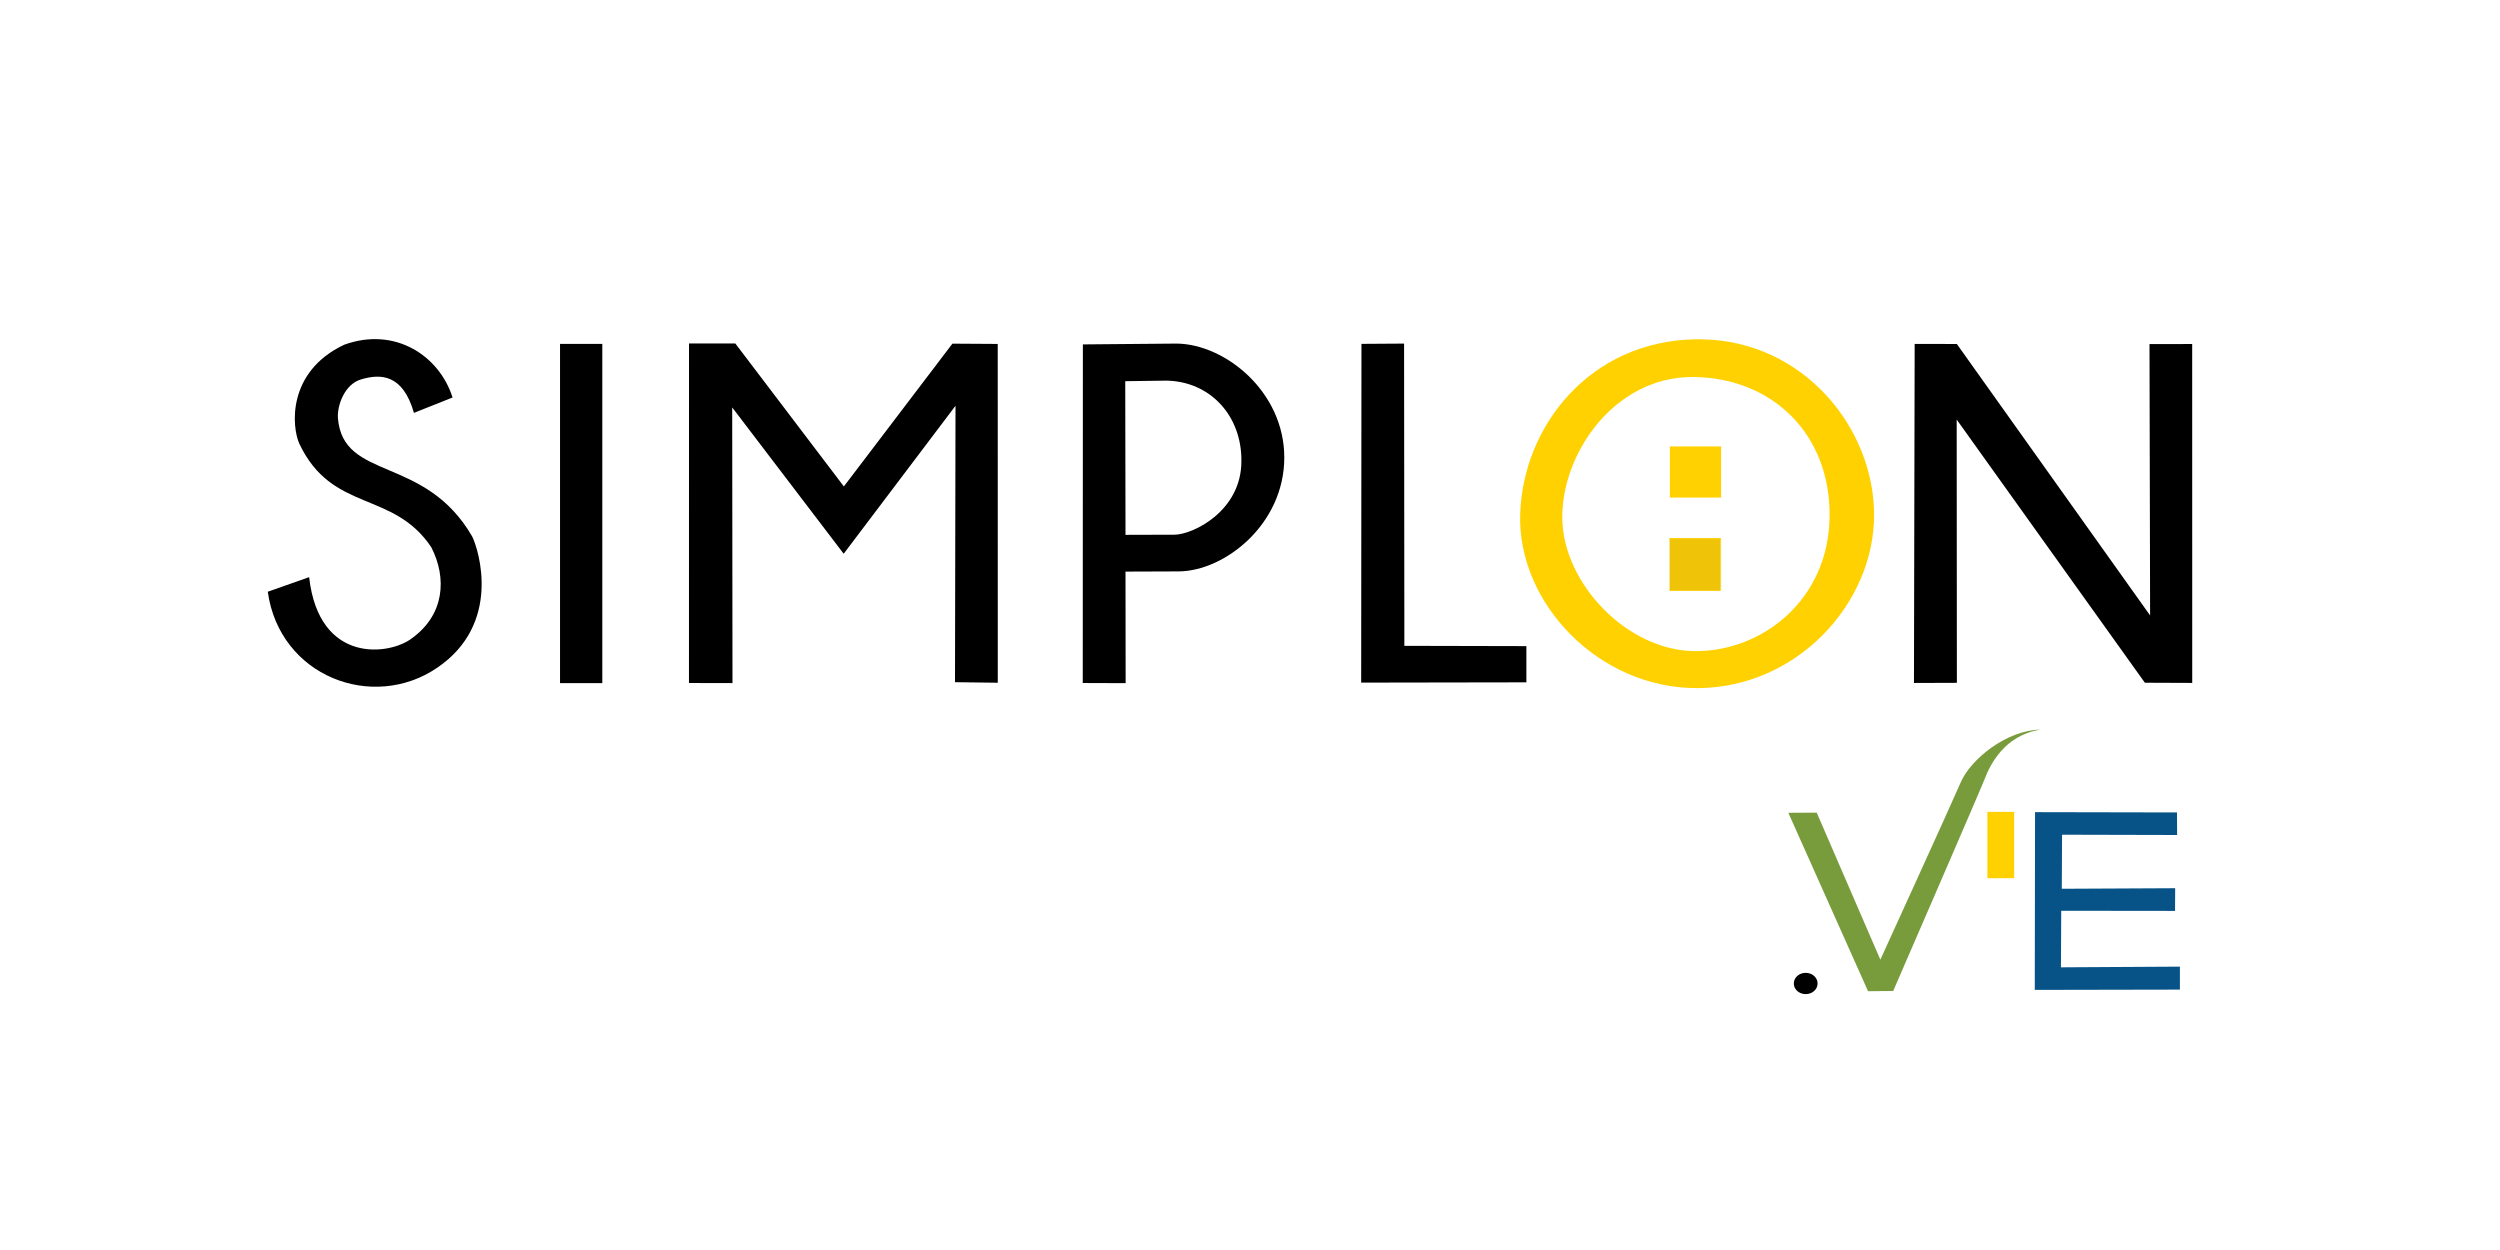 <?xml version="1.0" encoding="UTF-8" standalone="no"?>
<!-- Created with Inkscape (http://www.inkscape.org/) -->

<svg
   xmlns:dc="http://purl.org/dc/elements/1.1/"
   xmlns:cc="http://creativecommons.org/ns#"
   xmlns:rdf="http://www.w3.org/1999/02/22-rdf-syntax-ns#"
   xmlns:svg="http://www.w3.org/2000/svg"
   xmlns="http://www.w3.org/2000/svg"
   xmlns:sodipodi="http://sodipodi.sourceforge.net/DTD/sodipodi-0.dtd"
   xmlns:inkscape="http://www.inkscape.org/namespaces/inkscape"
   width="500"
   height="250"
   id="svg3563"
   version="1.1"
   inkscape:version="0.48.4 r9939"
   sodipodi:docname="logosimplonvelignervb.svg">
  <defs
     id="defs3565" />
  <sodipodi:namedview
     id="base"
     pagecolor="#ffffff"
     bordercolor="#666666"
     borderopacity="1.0"
     inkscape:pageopacity="0.0"
     inkscape:pageshadow="2"
     inkscape:zoom="1.4"
     inkscape:cx="538.32702"
     inkscape:cy="170.21026"
     inkscape:document-units="px"
     inkscape:current-layer="layer1"
     showgrid="false"
     inkscape:window-width="976"
     inkscape:window-height="541"
     inkscape:window-x="406"
     inkscape:window-y="235"
     inkscape:window-maximized="0" />
  <g
     inkscape:label="Calque 1"
     inkscape:groupmode="layer"
     id="layer1"
     transform="translate(0,-802.362)">
    <rect
       style="fill:#efc308;fill-opacity:1;stroke:none;display:inline"
       id="rect3957-0"
       width="10.196"
       height="10.53"
       x="333.912"
       y="909.993" />
    <path
       sodipodi:type="arc"
       style="fill:#000000;fill-opacity:1;stroke:none;display:inline"
       id="path3922-9"
       sodipodi:cx="2648.2634"
       sodipodi:cy="2262.6082"
       sodipodi:rx="13.930511"
       sodipodi:ry="13.930511"
       d="m 2662.194,2262.608 a 13.931,13.931 0 1 1 -27.861,0 13.931,13.931 0 1 1 27.861,0 z"
       transform="matrix(0.17,0,0,0.151,-89.064,657.404)" />
    <path
       style="fill:#789c3c;fill-opacity:1;stroke:none;display:inline"
       d="m 357.666,964.919 15.944,35.686 5.028,-0.047 c 0,0 17.427,-40.138 18.373,-42.581 0.946,-2.443 3.762,-8.559 11.11,-9.691 -6.828,0.093 -13.992,5.947 -15.962,10.517 -1.97,4.57 -16.088,35.493 -16.088,35.493 L 363.344,964.89 z"
       id="path3924-1"
       inkscape:connector-curvature="0"
       sodipodi:nodetypes="cccccsccc" />
    <rect
       style="fill:#ffd100;fill-opacity:1;stroke:none;display:inline"
       id="rect3926-6"
       width="5.353"
       height="13.265"
       x="397.48"
       y="964.734" />
    <path
       style="fill:#075387;fill-opacity:1;stroke:none;display:inline"
       d="m 407.01,964.792 28.387,0.056 0.028,4.513 -23.01,-0.056 -0.056,10.809 22.676,-0.112 -0.028,4.541 -22.759,-0.027 -0.056,11.31 23.79,-0.139 0,4.596 -29.027,0.056 z"
       id="path3928-6"
       inkscape:connector-curvature="0"
       sodipodi:nodetypes="ccccccccccccc" />
    <path
       style="fill:#000000;fill-opacity:1;stroke:none;display:inline"
       d="m 53.554,920.709 c 2.364,16.94 20.958,23.993 33.881,15.207 12.922,-8.786 8.352,-23.48 7.013,-26.238 -9.455,-16.389 -25.844,-11.031 -26.868,-23.717 -0.158,-2.521 1.339,-6.776 4.649,-7.722 3.94,-1.182 8.352,-1.024 10.558,6.697 l 7.722,-3.073 c -2.6,-8.273 -11.425,-14.261 -21.668,-10.558 -11.504,5.437 -10.479,16.468 -8.982,19.777 6.54,13.867 18.753,9.298 26.395,20.722 3.152,6.146 2.679,13.474 -3.861,18.201 -4.334,3.388 -18.595,5.358 -20.565,-12.213 z"
       id="path3876-1"
       inkscape:connector-curvature="0"
       sodipodi:nodetypes="czccccccccccc" />
    <rect
       style="fill:#000000;fill-opacity:1;stroke:none;display:inline"
       id="rect3878-2"
       width="8.454"
       height="67.846"
       x="112.007"
       y="871.142" />
    <path
       style="fill:#000000;fill-opacity:1;stroke:none;display:inline"
       d="m 137.793,938.966 0.009,-67.91 9.259,0 21.71,28.596 21.71,-28.559 9.065,0.056 0.009,67.762 -8.556,-0.111 0.102,-55.285 -22.368,29.599 -22.294,-29.265 0.056,55.128 z"
       id="path3880-9"
       inkscape:connector-curvature="0"
       sodipodi:nodetypes="ccccccccccccc" />
    <path
       style="fill:#000000;fill-opacity:1;stroke:none;display:inline"
       d="m 235.24,871.078 -18.665,0.166 -0.024,67.721 8.577,0.029 -0.029,-22.313 10.629,-0.038 c 9.191,-0.049 21.13,-9.404 21.13,-22.778 0,-13.204 -11.885,-22.738 -21.619,-22.788 z m -1.919,7.409 c 8.761,0.17 15.079,7.074 14.956,16.157 -0.013,9.917 -9.674,14.646 -13.398,14.657 l -9.779,0.029 -0.052,-30.729 8.273,-0.114 z"
       id="path3882-3"
       inkscape:connector-curvature="0" />
    <path
       style="fill:#000000;fill-opacity:1;stroke:none;display:inline"
       d="m 272.236,938.884 0.056,-67.749 8.524,-0.056 0.056,60.451 24.403,0.056 -2e-5,7.243 z"
       id="path3887-0"
       inkscape:connector-curvature="0"
       sodipodi:nodetypes="ccccccc" />
    <path
       style="fill:#ffd100;fill-opacity:1;stroke:none;display:inline"
       d="m 340.12,870.218 c -0.327,-0.004 -0.657,0 -0.988,0.005 -21.157,0.334 -34.557,17.363 -35.098,35.012 -0.541,17.65 15.614,34.865 35.521,34.751 19.907,-0.114 35.264,-16.964 35.264,-34.613 0,-17.374 -14.079,-34.929 -34.699,-35.155 z m -1.415,7.547 c 15.765,0.158 27.418,11.42 27.214,27.955 -0.204,16.535 -13.367,26.94 -26.919,26.867 -13.552,-0.073 -26.375,-13.516 -26.544,-26.53 -0.169,-13.014 10.485,-28.451 26.25,-28.292 z m -4.735,13.873 0,10.249 10.249,0 0,-10.249 -10.249,0 z m -0.114,18.385 0,0.223 10.254,0 0,10.14 0.109,0 0,-10.363 -10.363,0 z m 10.254,10.363 -10.254,0 0,0.114 10.254,0 0,-0.114 z"
       id="path3889-9"
       inkscape:connector-curvature="0" />
    <path
       style="fill:#000000;fill-opacity:1;stroke:none;display:inline"
       d="m 382.792,938.956 0.14,-67.806 8.433,0.007 38.656,54.294 -0.121,-54.275 8.537,-0.009 0.009,67.779 -9.473,-0.037 -37.636,-52.633 0.037,52.651 z"
       id="path3916-5"
       inkscape:connector-curvature="0"
       sodipodi:nodetypes="ccccccccccc" />
  </g>
</svg>
